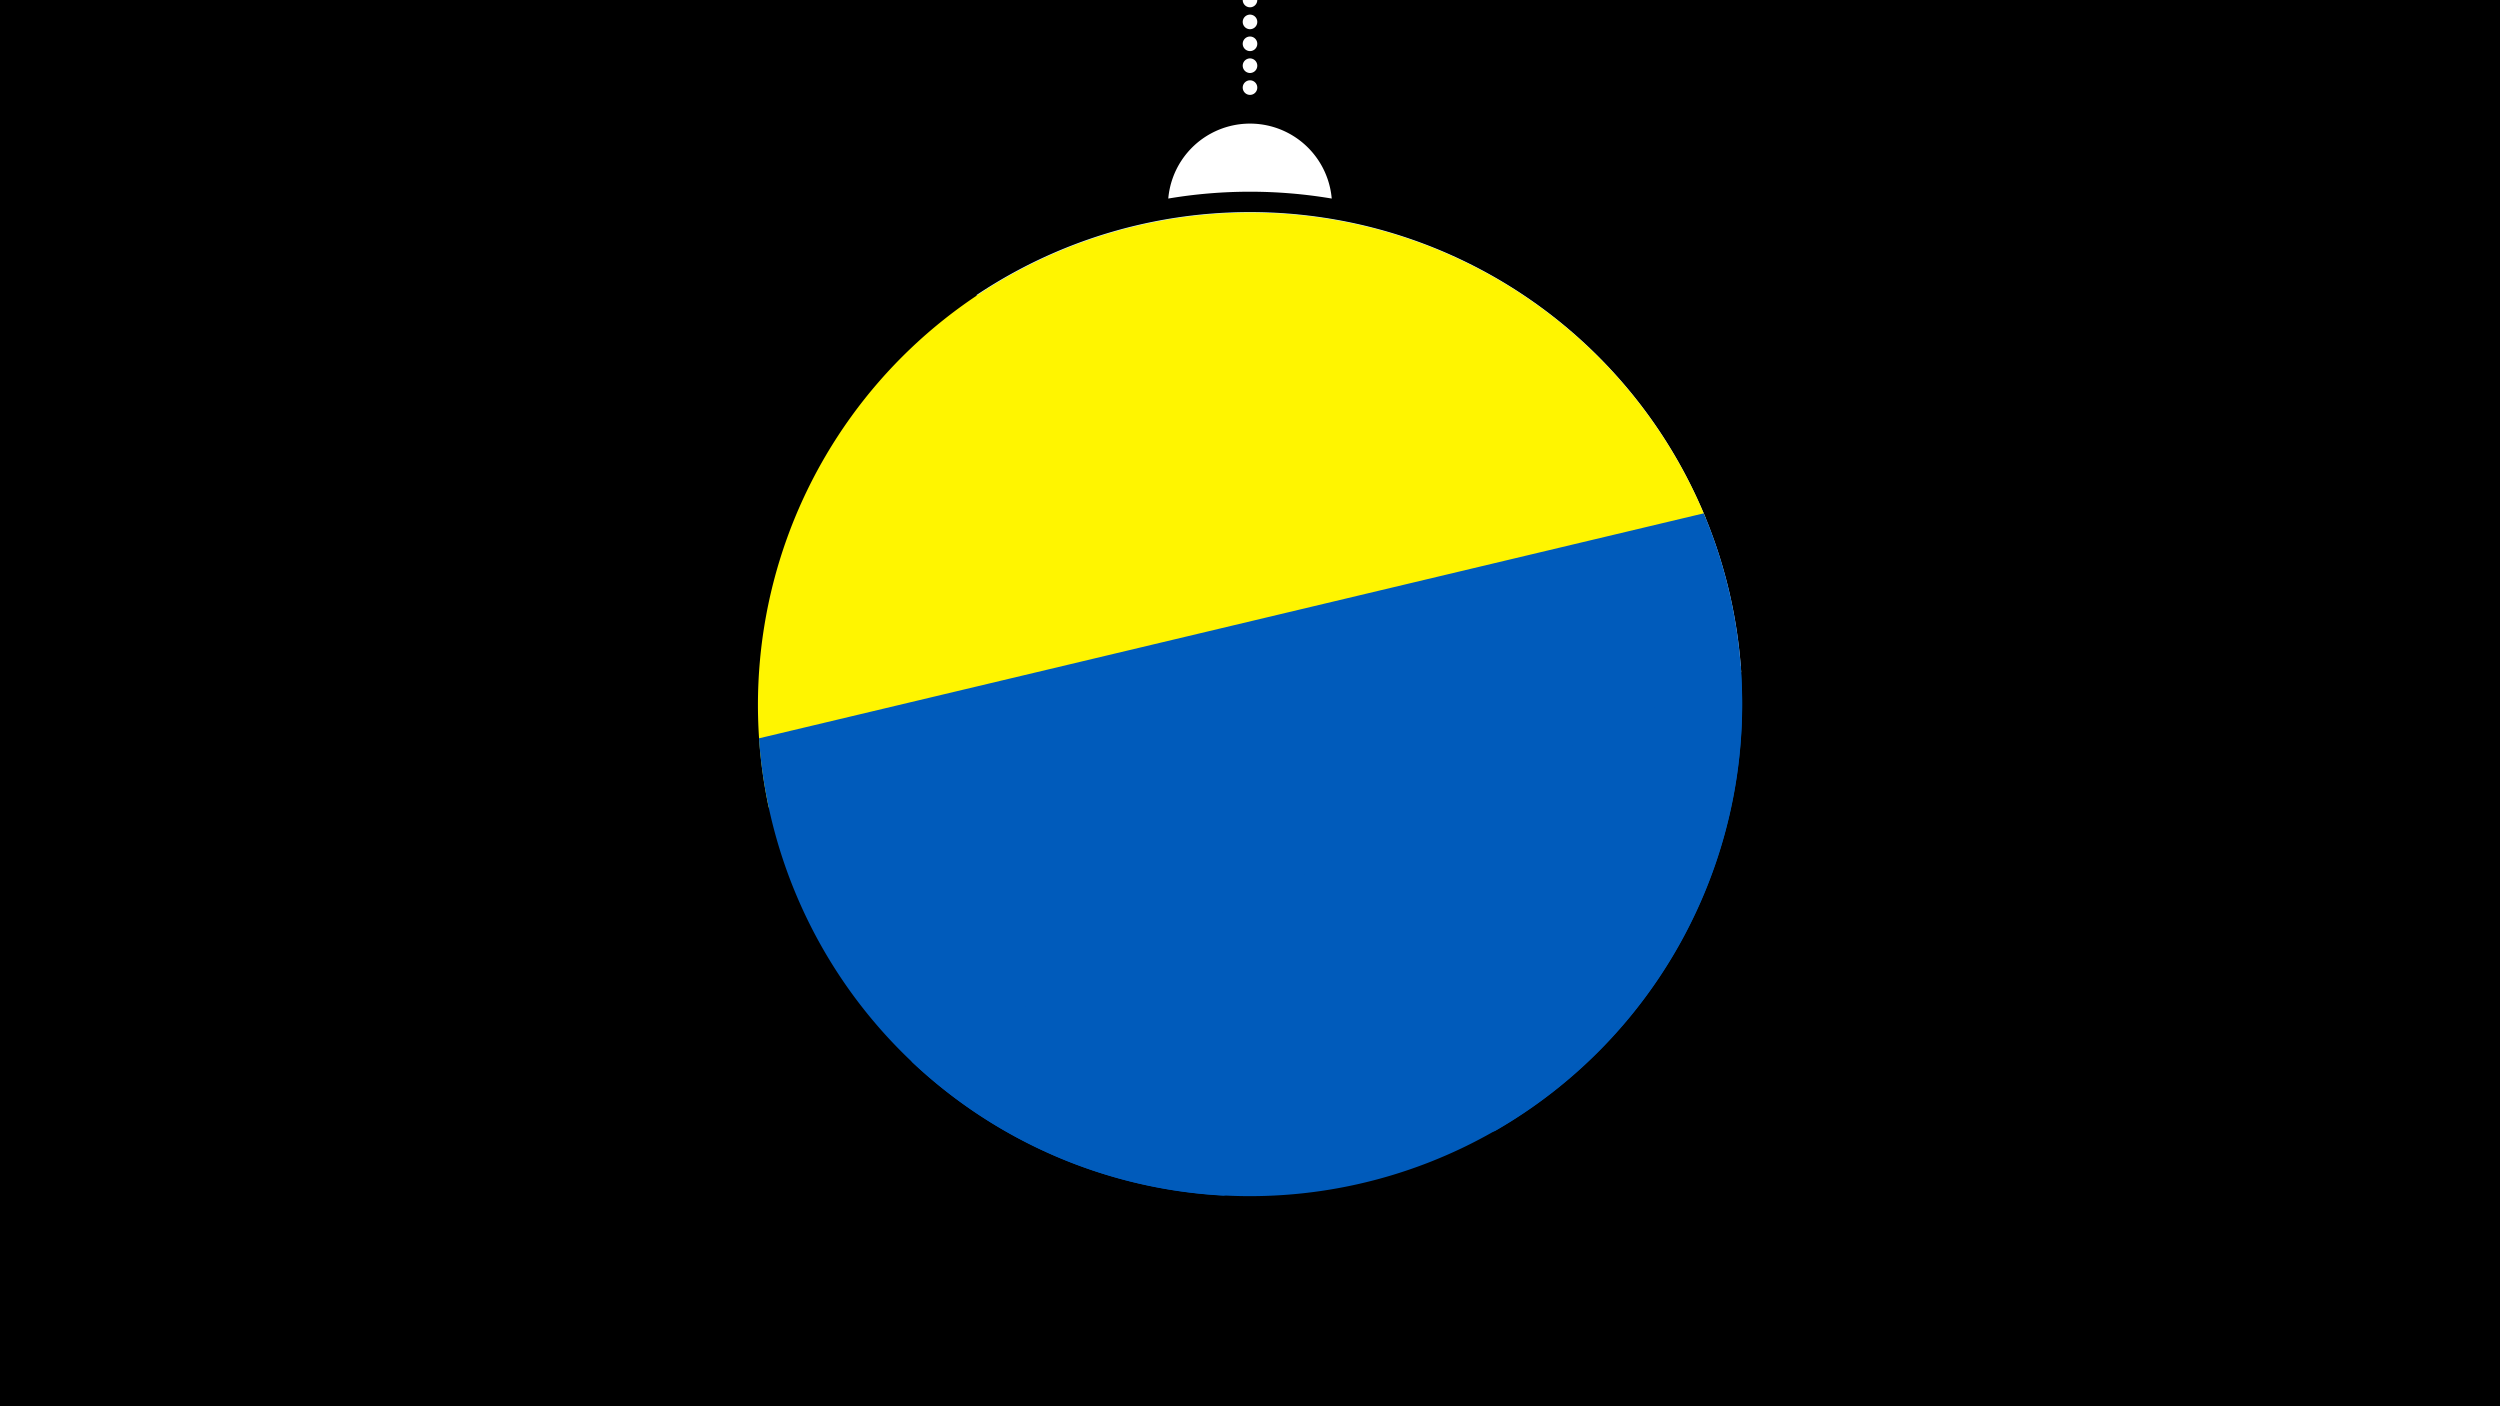 <svg width="1200" height="675" viewBox="-500 -500 1200 675" xmlns="http://www.w3.org/2000/svg"><path d="M-500-500h1200v675h-1200z" fill="#000"/><path d="M139.228,-404.694A 39.375 39.375 0 0 0 60.772 -404.694A 236 236 0 0 1 139.228 -404.694" fill="#fff"/><path d="M100,-500V-447.469" stroke="#fff" stroke-linecap="round" stroke-dasharray="0.01 10.5" stroke-width="7"/><path d="M-31.4-358.3l367.2 181a236.3 236.3 0 0 0-367.2-181" fill="#c2e1ff" /><path d="M-131-112.4l449.7-139a236.3 236.3 0 0 0-449.7 139" fill="#fff500" /><path d="M87.3 73.9l130.3-31a236.3 236.3 0 0 0 100.2-296.5l0 0-453.5 108a236.3 236.3 0 0 0 223 219.5" fill="#005bbb" /><path d="M-62.5 9.5l398-189.9a236.3 236.3 0 0 1-398 189.9" fill="#005bbb" /></svg>